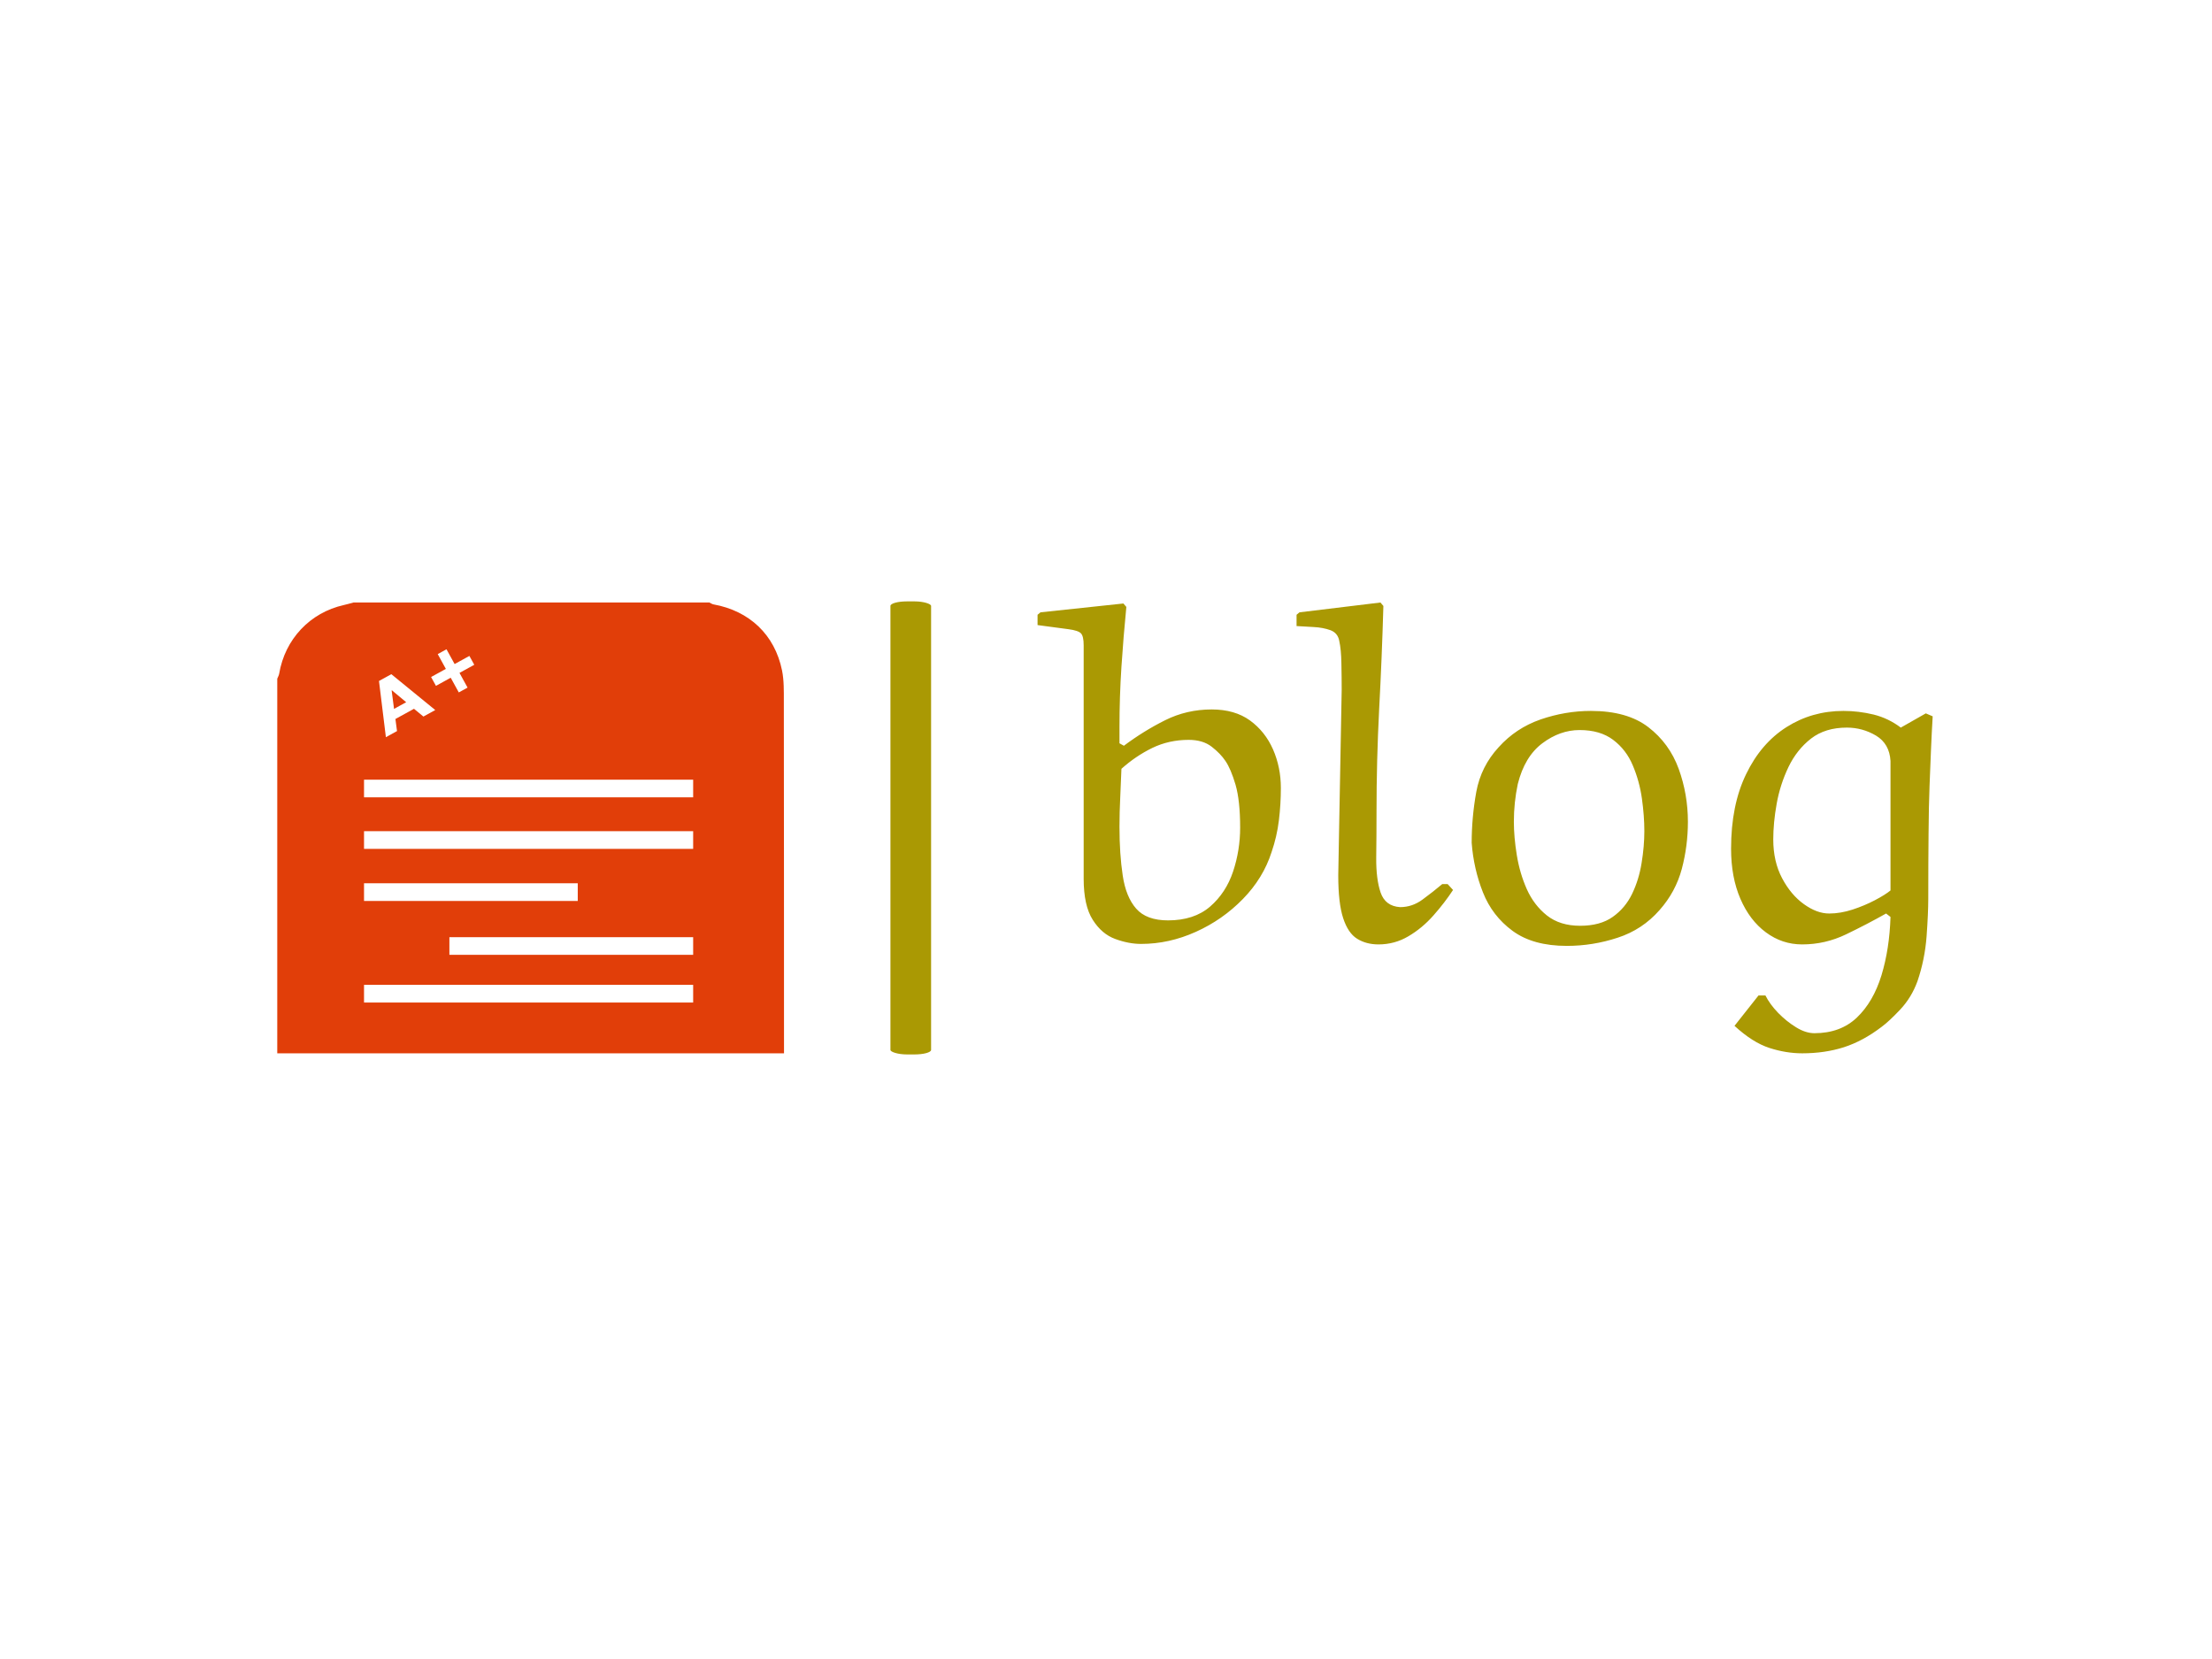 <svg xmlns="http://www.w3.org/2000/svg" version="1.1" xmlns:xlink="http://www.w3.org/1999/xlink" xmlns:svgjs="http://svgjs.dev/svgjs" width="2000" height="1500" viewBox="0 0 2000 1500"><rect width="2000" height="1500" fill="#ffffff"></rect><g transform="matrix(0.75,0,0,0.75,249.091,542.315)"><svg viewBox="0 0 396 109" data-background-color="#ffffff" preserveAspectRatio="xMidYMid meet" height="550" width="2000" xmlns="http://www.w3.org/2000/svg" xmlns:xlink="http://www.w3.org/1999/xlink"><g id="tight-bounds" transform="matrix(1,0,0,1,0.24,0.379)"><svg viewBox="0 0 395.52 108.242" height="108.242" width="395.52"><g><svg viewBox="0 0 731.41 200.165" height="108.242" width="395.52"><g><rect width="17.961" height="200.165" x="270.91" y="0" fill="#aa9903" opacity="1" stroke-width="0" stroke="transparent" fill-opacity="1" class="rect-yte-0" data-fill-palette-color="primary" rx="1%" id="yte-0" data-palette-color="#aa9903"></rect></g><g transform="matrix(1,0,0,1,335.89,0.498)"><svg viewBox="0 0 395.52 199.169" height="199.169" width="395.52"><g id="textblocktransform"><svg viewBox="0 0 395.52 199.169" height="199.169" width="395.52" id="textblock"><g><svg viewBox="0 0 395.52 199.169" height="199.169" width="395.52"><g transform="matrix(1,0,0,1,0,0)"><svg width="395.52" viewBox="-0.7 -34.3 91.24 45.95" height="199.169" data-palette-color="#aa9903"><path d="M-0.7-32L-0.7-33.05-0.4-33.3 8.05-34.2 8.35-33.85Q8.05-30.8 7.85-27.75 7.65-24.7 7.65-21.6L7.65-21.6 7.65-19.95 8.1-19.7Q10.1-21.2 12.3-22.3 14.5-23.4 17.05-23.4L17.05-23.4Q19.4-23.4 20.95-22.28 22.5-21.15 23.3-19.33 24.1-17.5 24.1-15.4L24.1-15.4Q24.1-13.75 23.9-12.1 23.7-10.45 23.15-8.85L23.15-8.85Q22.3-6.2 20.23-4.08 18.15-1.95 15.43-0.73 12.7 0.5 9.85 0.5L9.85 0.5Q8.6 0.5 7.23 0 5.85-0.5 4.93-1.95 4-3.4 4-6.15L4-6.15 4-29.95Q4-30.85 3.73-31.15 3.45-31.45 2.45-31.58 1.45-31.7-0.7-32L-0.7-32ZM7.85-17.35L7.85-17.35Q7.8-16.1 7.73-14.5 7.65-12.9 7.65-11.45L7.65-11.45Q7.65-8.65 7.98-6.48 8.3-4.3 9.35-3.1 10.4-1.9 12.6-1.9L12.6-1.9Q15.25-1.9 16.88-3.3 18.5-4.7 19.23-6.88 19.95-9.05 19.95-11.35L19.95-11.35Q19.95-14.1 19.48-15.73 19-17.35 18.45-18.15L18.45-18.15Q17.95-18.9 17.05-19.6 16.15-20.3 14.7-20.3L14.7-20.3Q12.7-20.3 11-19.48 9.3-18.65 7.85-17.35ZM40.55-5.6L40.55-5.6 41.1-5.6 41.65-5Q40.8-3.7 39.65-2.4 38.5-1.1 37.1-0.28 35.7 0.55 34.05 0.55L34.05 0.55Q32.8 0.55 31.87-0.03 30.95-0.6 30.45-2.13 29.95-3.65 29.95-6.5L29.95-6.5 30.3-25.4Q30.3-26.65 30.27-28.08 30.25-29.5 30.05-30.4L30.05-30.4Q29.9-31.2 29.15-31.48 28.4-31.75 27.45-31.8 26.5-31.85 25.7-31.9L25.7-31.9 25.7-33.05 26-33.3 34.25-34.3 34.55-33.95Q34.4-28.7 34.12-23.45 33.85-18.2 33.85-12.95L33.85-12.95Q33.85-10.5 33.82-8.3 33.8-6.1 34.27-4.73 34.75-3.35 36.25-3.25L36.25-3.25Q37.5-3.25 38.55-4.03 39.6-4.8 40.55-5.6ZM53.25 0.7L53.25 0.7Q49.8 0.7 47.72-0.83 45.65-2.35 44.7-4.75 43.75-7.15 43.55-9.8L43.55-9.8Q43.55-12.4 44.02-15 44.5-17.6 46.3-19.55L46.3-19.55Q48.05-21.5 50.57-22.38 53.1-23.25 55.7-23.25L55.7-23.25Q59.4-23.25 61.55-21.6 63.7-19.95 64.65-17.35 65.59-14.75 65.59-11.95L65.59-11.95Q65.59-9.5 64.97-7.15 64.34-4.8 62.7-2.95L62.7-2.95Q60.95-0.95 58.42-0.13 55.9 0.7 53.25 0.7ZM48.25-15.8L48.25-15.8Q48.05-14.85 47.95-13.9 47.85-12.95 47.85-11.95L47.85-11.95Q47.85-10.4 48.15-8.55 48.45-6.7 49.17-5.08 49.9-3.45 51.22-2.4 52.55-1.35 54.6-1.35L54.6-1.35Q56.65-1.35 57.92-2.25 59.2-3.15 59.9-4.6 60.6-6.05 60.87-7.75 61.15-9.45 61.15-11L61.15-11Q61.15-12.55 60.9-14.33 60.65-16.1 59.97-17.7 59.3-19.3 57.97-20.3 56.65-21.3 54.55-21.3L54.55-21.3Q52.55-21.3 50.75-19.95 48.95-18.6 48.25-15.8ZM86.24-2.25L85.79-2.6Q83.84-1.5 81.72-0.48 79.59 0.55 77.24 0.55L77.24 0.55Q75.19 0.55 73.54-0.68 71.89-1.9 70.94-4.1 69.99-6.3 69.99-9.2L69.99-9.2Q69.99-13.65 71.52-16.8 73.04-19.95 75.64-21.6 78.24-23.25 81.44-23.25L81.44-23.25Q82.99-23.25 84.52-22.88 86.04-22.5 87.29-21.55L87.29-21.55 89.84-23 90.54-22.7Q90.44-21 90.37-19.33 90.29-17.65 90.22-15.6 90.14-13.55 90.12-10.78 90.09-8 90.09-4.1L90.09-4.1Q90.09-2.65 89.92-0.28 89.74 2.1 88.99 4.3L88.99 4.3Q88.39 5.95 87.24 7.18 86.09 8.4 85.34 8.95L85.34 8.95Q83.44 10.4 81.49 11.03 79.54 11.65 77.24 11.65L77.24 11.65Q75.59 11.65 73.89 11.1 72.19 10.55 70.34 8.85L70.34 8.85 72.79 5.75 73.49 5.75Q73.94 6.65 74.79 7.53 75.64 8.4 76.62 9 77.59 9.6 78.49 9.6L78.49 9.6Q81.14 9.6 82.82 8 84.49 6.4 85.32 3.7 86.14 1 86.24-2.25L86.24-2.25ZM86.24-4.95L86.24-4.95 86.24-18.15Q86.14-19.9 84.77-20.73 83.39-21.55 81.79-21.55L81.79-21.55Q79.59-21.55 78.14-20.43 76.69-19.3 75.84-17.53 74.99-15.75 74.64-13.8 74.29-11.85 74.29-10.15L74.29-10.15Q74.29-7.9 75.19-6.2 76.09-4.5 77.42-3.55 78.74-2.6 79.99-2.6L79.99-2.6Q81.14-2.6 82.37-3 83.59-3.4 84.64-3.95 85.69-4.5 86.24-4.95Z" opacity="1" transform="matrix(1,0,0,1,0,0)" fill="#aa9903" class="wordmark-text-0" data-fill-palette-color="primary" id="text-0"></path></svg></g></svg></g></svg></g></svg></g><g transform="matrix(1,0,0,1,0,0.498)"><svg viewBox="0 0 223.891 199.169" height="199.169" width="223.891"><g><svg xmlns="http://www.w3.org/2000/svg" xmlns:xlink="http://www.w3.org/1999/xlink" version="1.1" x="0" y="0" viewBox="14.222 18.915 69.887 62.17" enable-background="new 0 0 100 100" xml:space="preserve" height="199.169" width="223.891" class="icon-icon-0" data-fill-palette-color="accent" id="icon-0"><path d="M24.727 18.915H73.82C74.008 19.003 74.186 19.138 74.383 19.173 79.338 20.065 82.833 23.357 83.835 28.279 84.115 29.658 84.083 31.115 84.085 32.537 84.106 48.719 84.105 64.901 84.109 81.085H14.222V29.419C14.311 29.193 14.443 28.974 14.483 28.74 15.285 23.97 18.735 20.305 23.415 19.26 23.856 19.163 24.29 19.031 24.727 18.915M71.579 43.349H26.188V45.785H71.579zM71.579 50.451H26.188V52.887H71.579zM71.579 71.641H26.188V74.079H71.579zM55.664 57.635H26.188V60.071H55.664zM71.579 65.065H37.962V67.501H71.579zM28.251 29.737L29.203 37.488 30.737 36.645 30.517 34.979 33.078 33.571 34.377 34.642 36.011 33.744 29.956 28.8zM29.998 31.049L30.038 31.026 32.003 32.664 30.327 33.585zM36.353 26.031L37.473 28.069 35.436 29.189 36.107 30.409 38.143 29.288 39.258 31.315 40.468 30.65 39.354 28.622 41.391 27.502 40.72 26.281 38.682 27.401 37.562 25.364z" fill="#e13e09" data-fill-palette-color="accent"></path></svg></g></svg></g></svg></g><defs></defs></svg><rect width="395.52" height="108.242" fill="none" stroke="none" visibility="hidden"></rect></g></svg></g></svg>